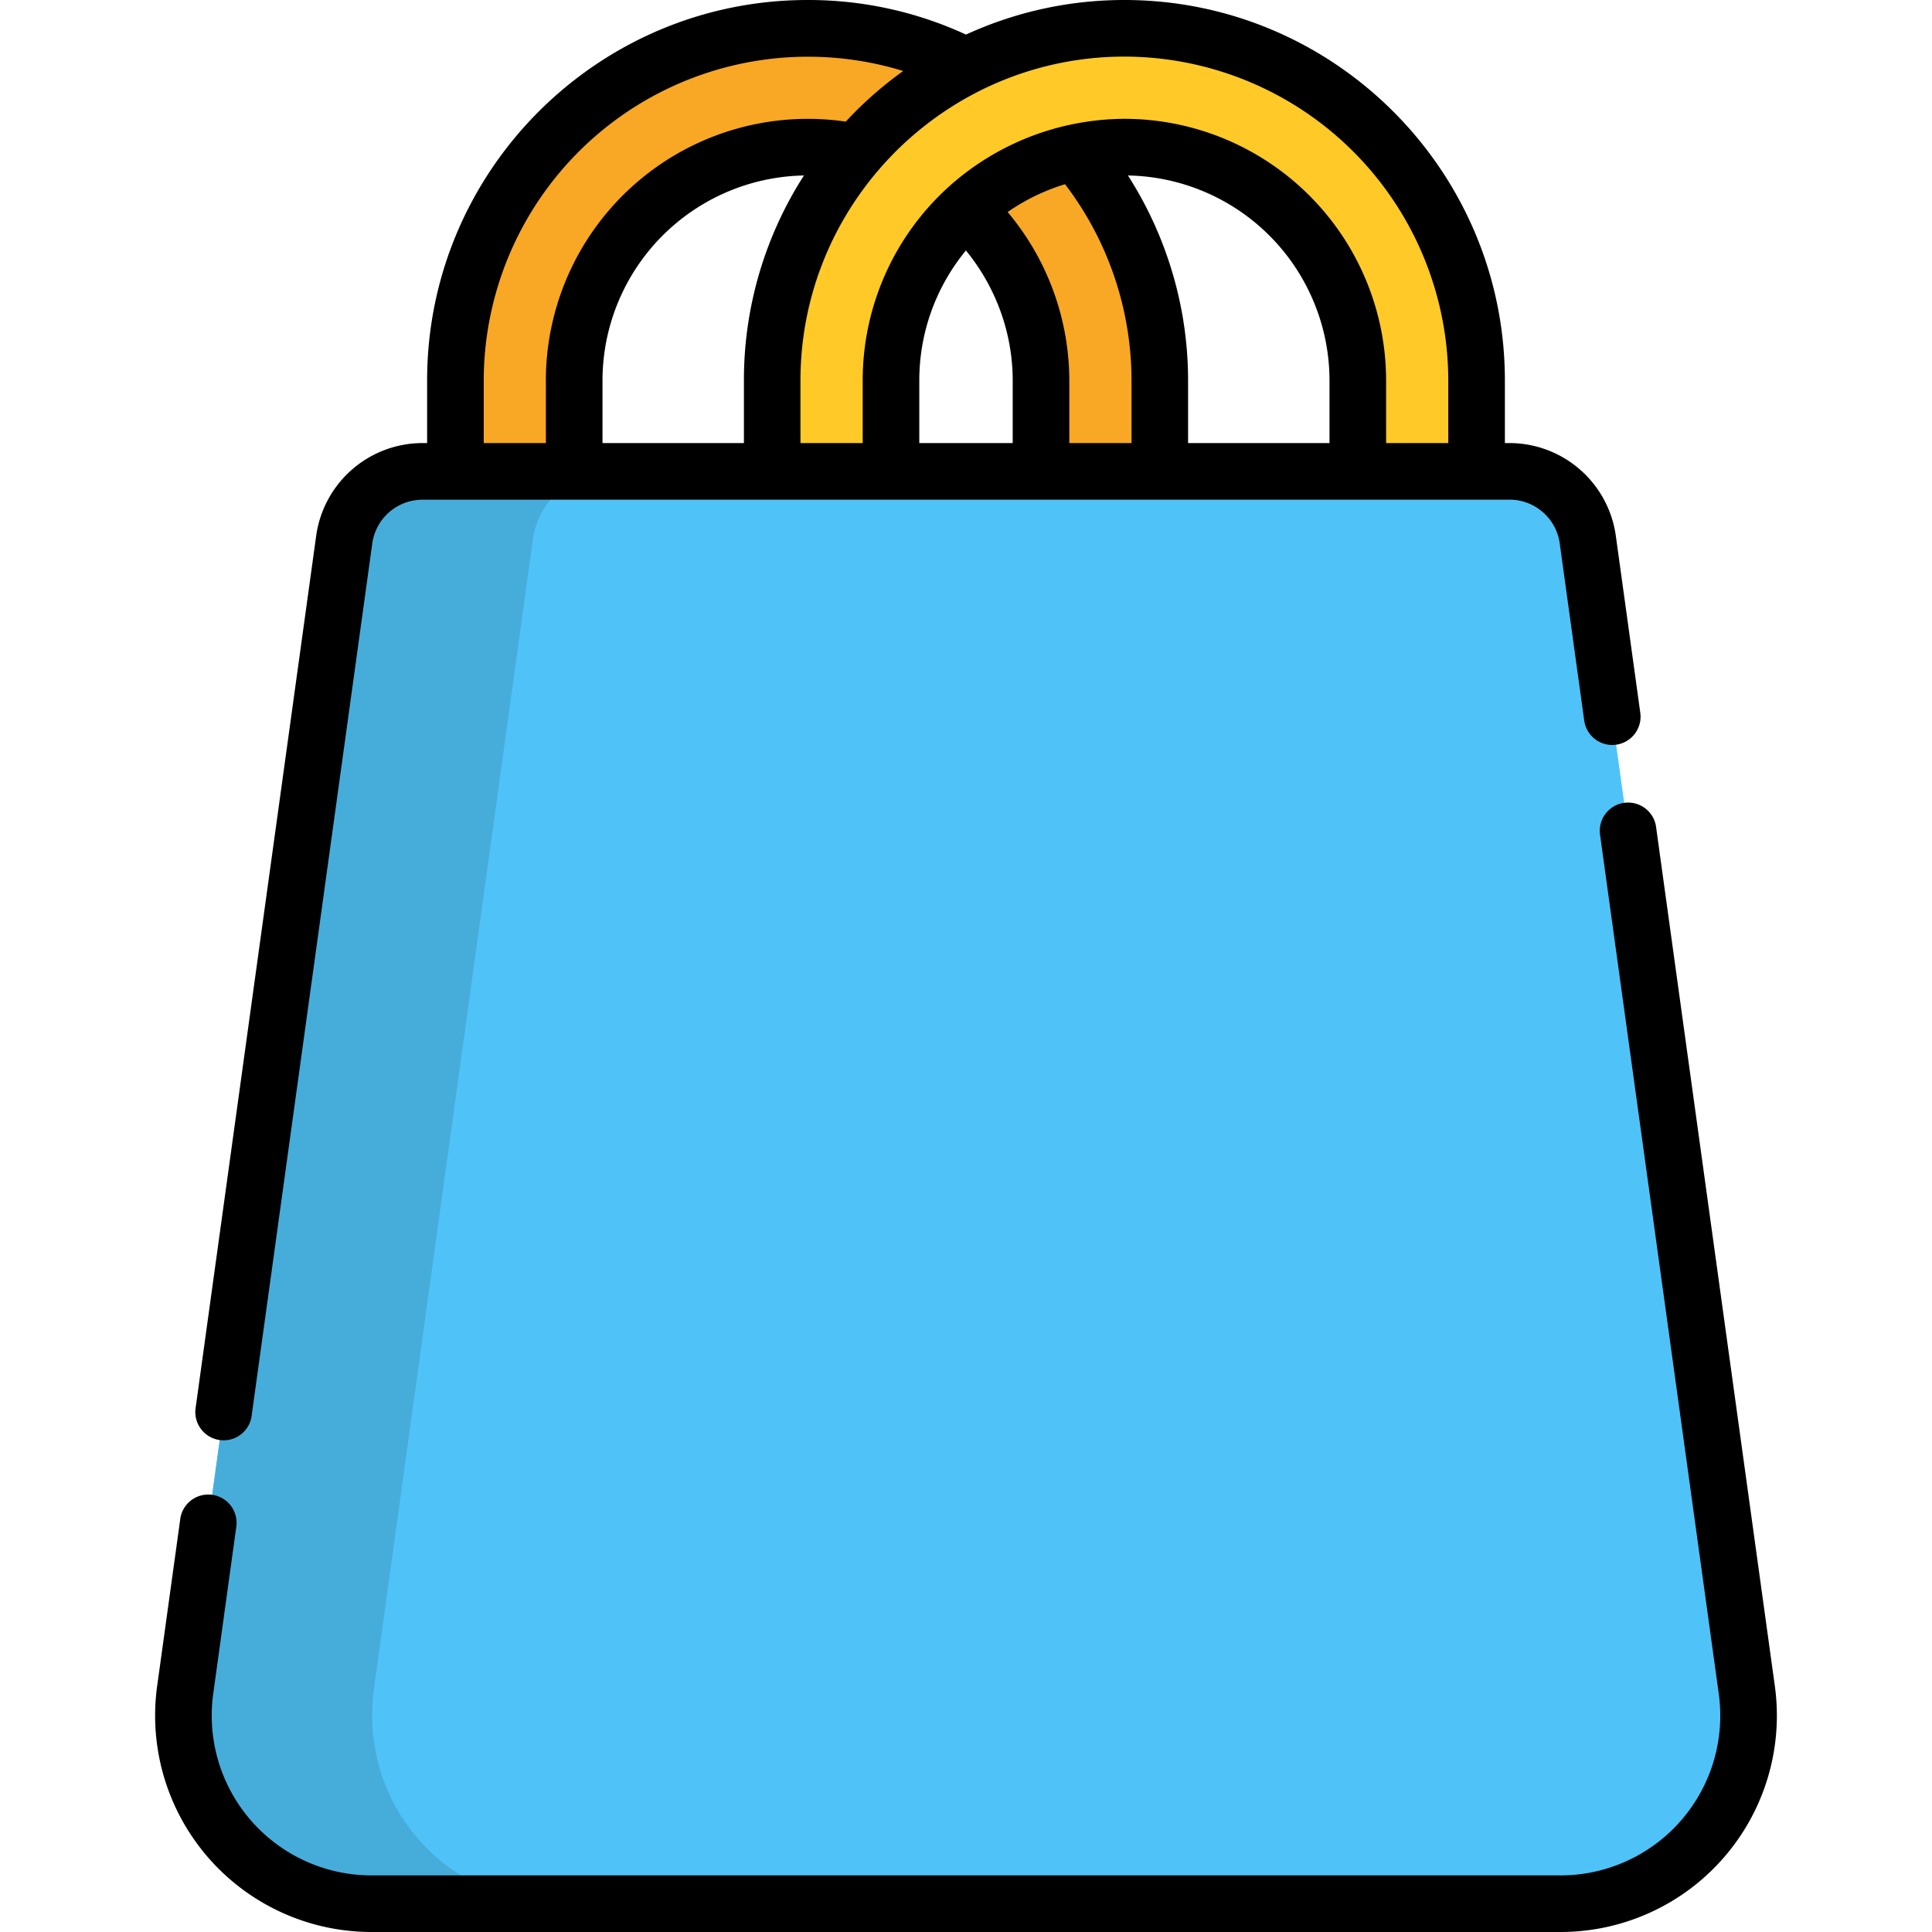 <svg width="40" height="40" fill="none" xmlns="http://www.w3.org/2000/svg"><path d="M22.783 16.151H10.658a1.23 1.23 0 01-1.23-1.23V7.879c0-4.021 3.272-7.292 7.293-7.292 4.02 0 7.291 3.271 7.291 7.292v7.044c0 .679-.55 1.23-1.23 1.23zm-10.895-2.46h9.665V7.879a4.838 4.838 0 00-4.832-4.832 4.838 4.838 0 00-4.833 4.832v5.814z" fill="#F9A825"/><path d="M29.341 16.151H17.218a1.23 1.23 0 01-1.23-1.23V7.879c0-4.021 3.272-7.292 7.292-7.292 4.021 0 7.292 3.271 7.292 7.292v7.044c0 .679-.55 1.23-1.23 1.23zm-10.894-2.46h9.665V7.879a4.838 4.838 0 00-4.833-4.832 4.838 4.838 0 00-4.832 4.832v5.814z" fill="#FFCA28"/><path d="M36.165 34.986l-3.292-23.819a1.632 1.632 0 00-1.617-1.408H8.744c-.815 0-1.505.601-1.617 1.408l-3.292 23.82a3.895 3.895 0 003.857 4.427h24.615a3.894 3.894 0 003.858-4.428z" fill="#4FC3F7"/><path d="M7.74 34.986l3.293-23.819A1.632 1.632 0 0112.65 9.76H8.744c-.815 0-1.505.601-1.617 1.408l-3.292 23.82a3.895 3.895 0 003.857 4.427H11.6a3.895 3.895 0 01-3.858-4.428z" fill="#46ADDB"/><path d="M3.729 31.473l-.475 3.433A4.48 4.48 0 007.692 40h24.615a4.48 4.48 0 004.439-5.094l-2.462-17.808a.586.586 0 00-1.16.16l2.461 17.808a3.308 3.308 0 01-3.278 3.762H7.692a3.308 3.308 0 01-3.277-3.762l.474-3.433a.586.586 0 10-1.16-.16zm27.527-21.128c.52 0 .965.388 1.036.903l.507 3.666a.586.586 0 101.161-.16l-.507-3.667a2.227 2.227 0 00-2.197-1.914h-.099V7.878C31.157 3.534 27.623 0 23.28 0A7.84 7.84 0 0020 .716 7.777 7.777 0 0016.721 0c-4.344 0-7.878 3.534-7.878 7.878v1.295h-.1a2.227 2.227 0 00-2.196 1.914L4.053 29.13a.586.586 0 101.16.16l2.495-18.041a1.05 1.05 0 011.036-.903h22.512zM11.302 7.878v1.295h-1.287V7.878A6.714 6.714 0 0118.7 1.47a7.88 7.88 0 00-1.175 1.032l-.015.016a5.424 5.424 0 00-6.209 5.36zm4.1 0v1.295h-2.928V7.878a4.25 4.25 0 014.171-4.245 7.832 7.832 0 00-1.243 4.245zm5.565 1.295h-1.934V7.878c0-1.021.363-1.96.965-2.692.62.755.969 1.709.969 2.692v1.295zm2.46 0h-1.288V7.878a5.432 5.432 0 00-1.277-3.488c.044-.03.087-.06.132-.088.327-.21.684-.375 1.056-.488a6.702 6.702 0 011.377 4.064v1.295zm4.099 0h-2.928V7.878c0-1.51-.437-2.983-1.245-4.245a4.25 4.25 0 014.173 4.245v1.295zm2.46 0h-1.288V7.878a5.424 5.424 0 00-5.419-5.418 5.48 5.48 0 00-3.677 1.443l-.007.007a5.403 5.403 0 00-1.734 3.968v1.295h-1.288V7.878c0-1.678.621-3.213 1.644-4.39a6.76 6.76 0 011.982-1.564 6.662 6.662 0 013.08-.752 6.714 6.714 0 016.706 6.706v1.295z" fill="#000"/></svg>